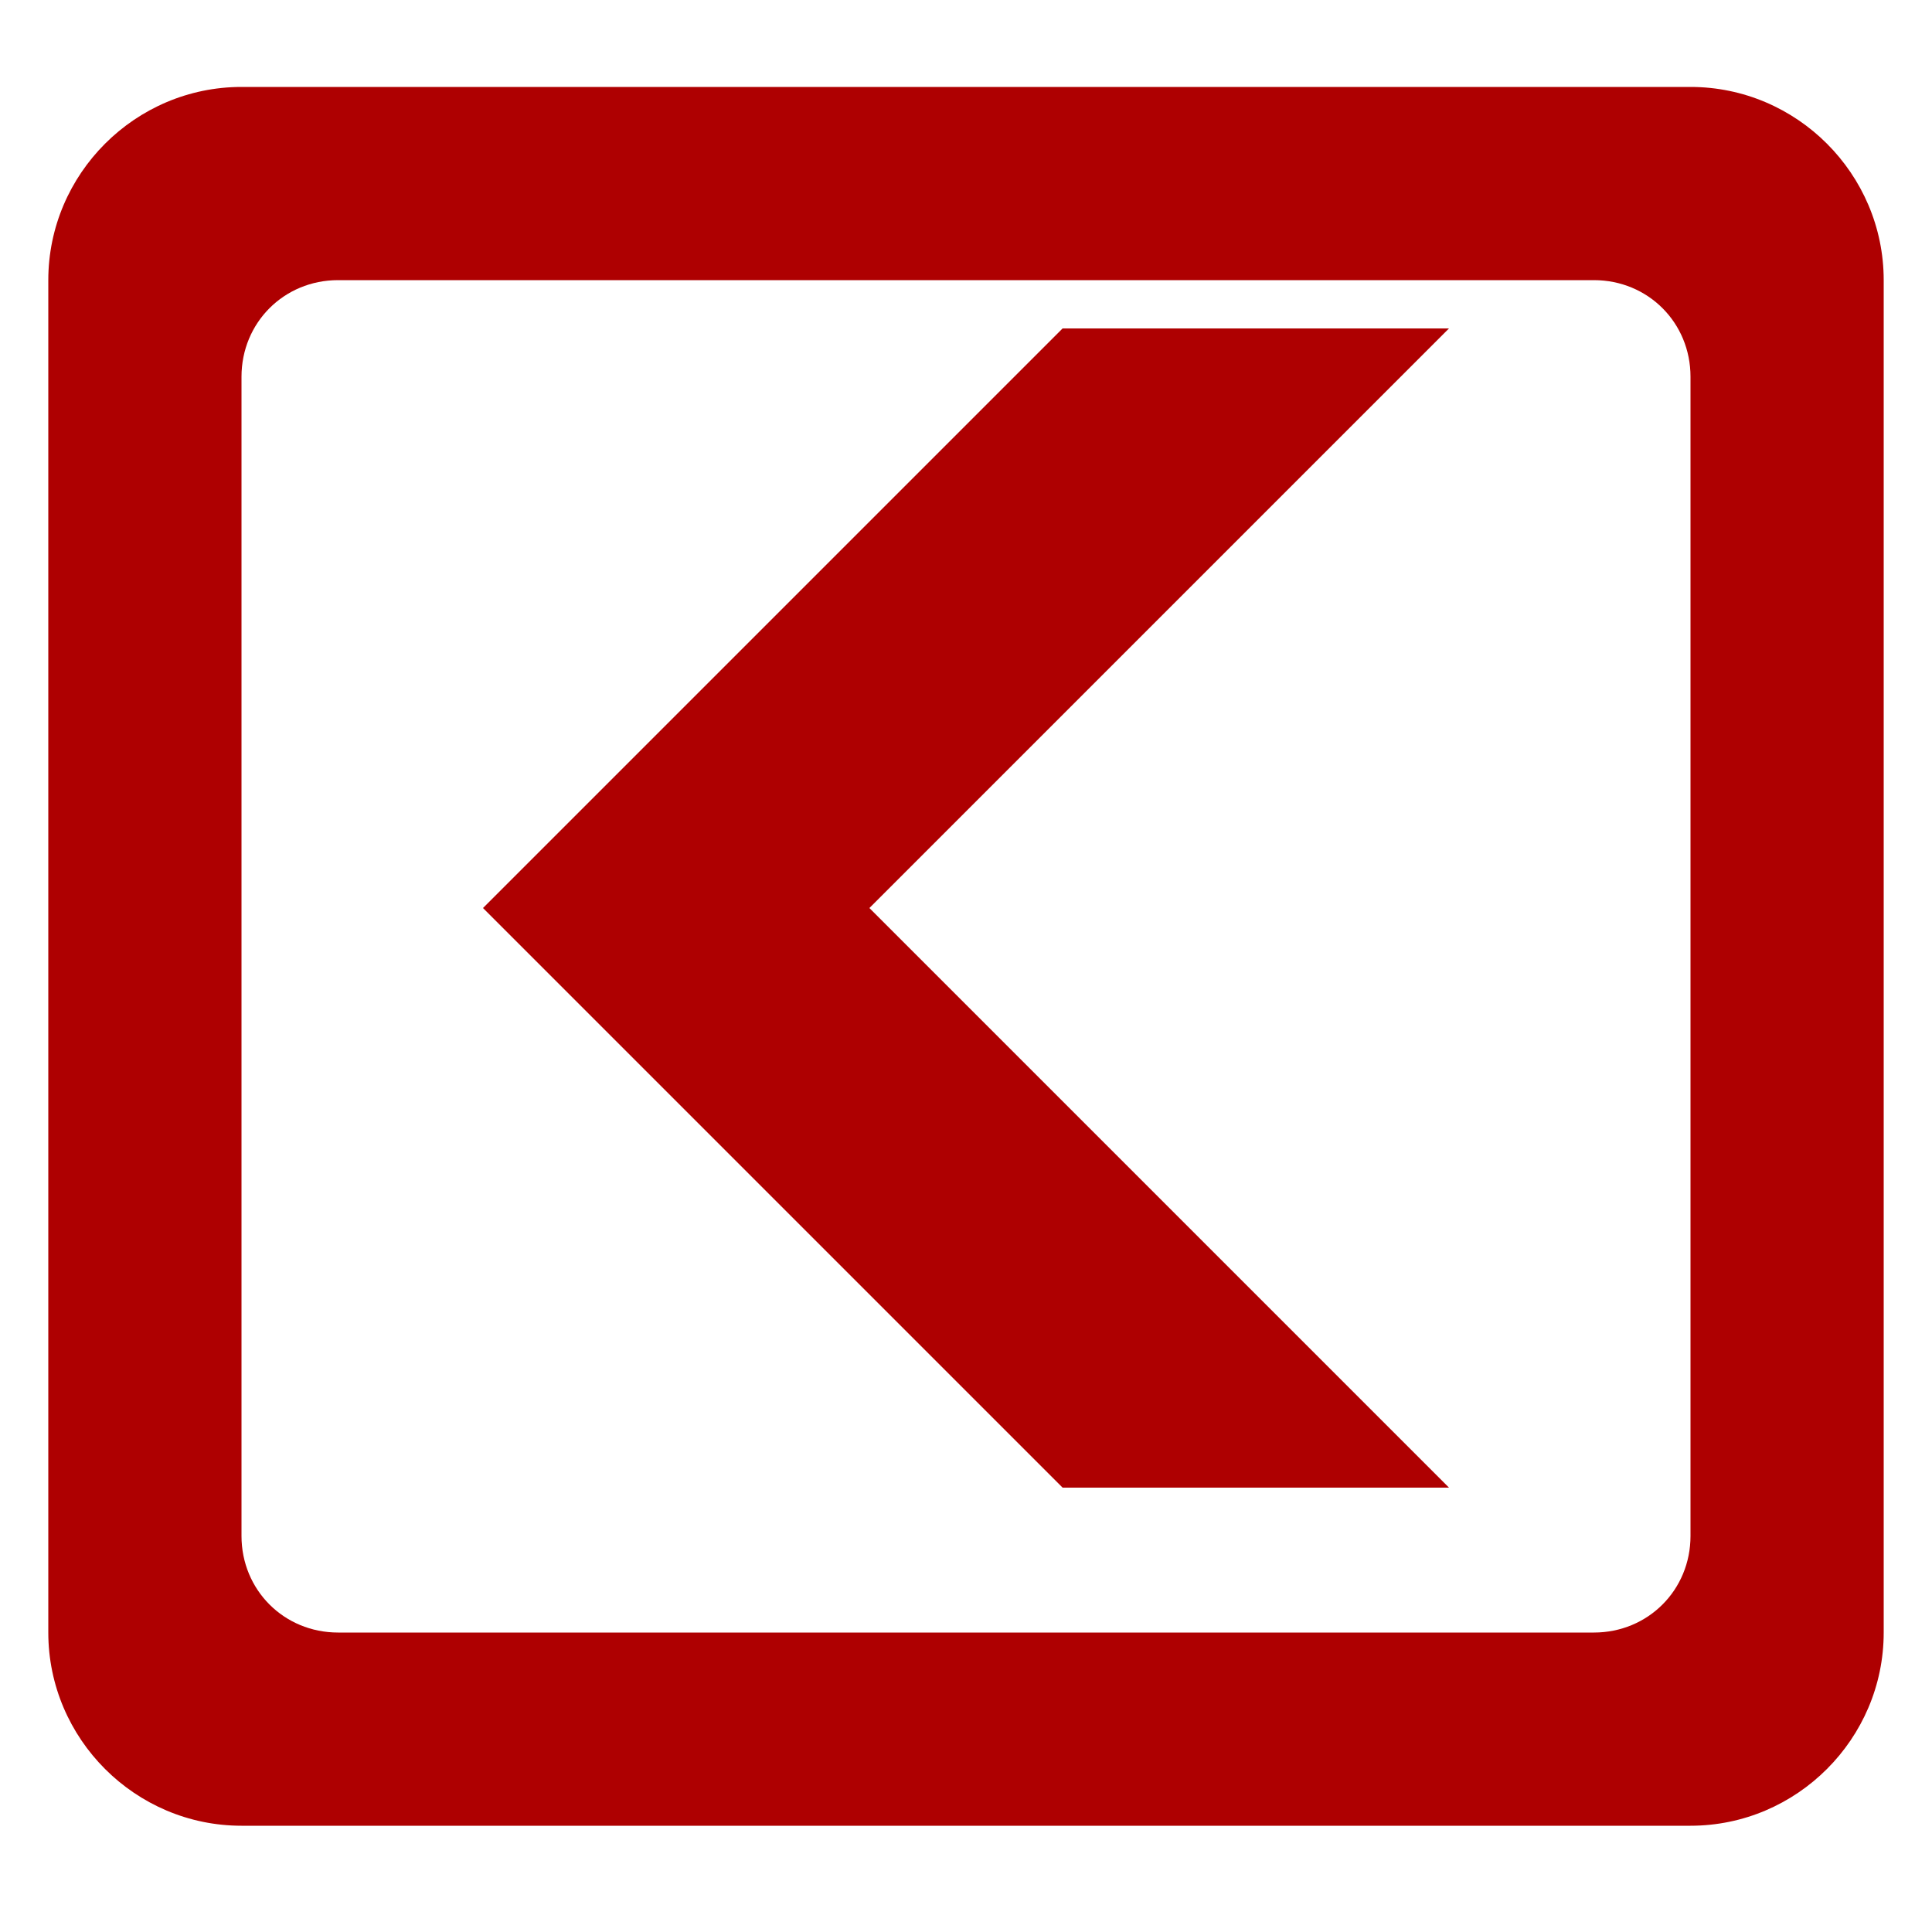 <?xml version="1.0" encoding="UTF-8" standalone="no"?>
<svg
   xmlns:dc="http://purl.org/dc/elements/1.1/"
   xmlns:cc="http://creativecommons.org/ns#"
   xmlns:rdf="http://www.w3.org/1999/02/22-rdf-syntax-ns#"
   xmlns:svg="http://www.w3.org/2000/svg"
   xmlns="http://www.w3.org/2000/svg"
   xmlns:sodipodi="http://sodipodi.sourceforge.net/DTD/sodipodi-0.dtd"
   xmlns:inkscape="http://www.inkscape.org/namespaces/inkscape"
   version="1.1"
   x="0px"
   y="0px"
   viewBox="0 0 100 100"
   enable-background="new 0 0 100 100"
   xml:space="preserve"
   id="svg3809"
   inkscape:version="0.91 r13725"
   width="100%"
   height="100%"
   sodipodi:docname="directions_left.svg"><defs
     id="defs3819" /><sodipodi:namedview
     pagecolor="#ffffff"
     bordercolor="#666666"
     borderopacity="1"
     objecttolerance="10"
     gridtolerance="10"
     guidetolerance="10"
     inkscape:pageopacity="0"
     inkscape:pageshadow="2"
     inkscape:window-width="739"
     inkscape:window-height="480"
     id="namedview3817"
     showgrid="false"
     inkscape:zoom="2.36"
     inkscape:cx="50"
     inkscape:cy="50"
     inkscape:window-x="839"
     inkscape:window-y="391"
     inkscape:window-maximized="0"
     inkscape:current-layer="svg3809" /><path
     inkscape:connector-curvature="0"
     id="path3813"
     d="m 2.5,14.5 0,70 c 0,5.5 4.5,10 10,10 l 75,0 c 5.5,0 10,-4.5 10,-10 l 0,-70 C 97.5,9 93,4.5 87.5,4.5 l -75,0 C 7,4.5 2.5,9 2.5,14.5 Z m 80,0 c 2.8,0 5,2.2 5,5 l 0,60 c 0,2.8 -2.2,5 -5,5 l -65,0 c -2.8,0 -5,-2.2 -5,-5 l 0,-60 c 0,-2.8 2.2,-5 5,-5 l 65,0 z"
     style="fill:#ae0001;fill-opacity:1" /><polygon
     id="polygon3815"
     points="50,22 20,52 20,72 50,42 80,72 80,52 "
     style="fill:#ae0001;fill-opacity:1"
     transform="matrix(0,-1,1,0,3,97)" /></svg>
